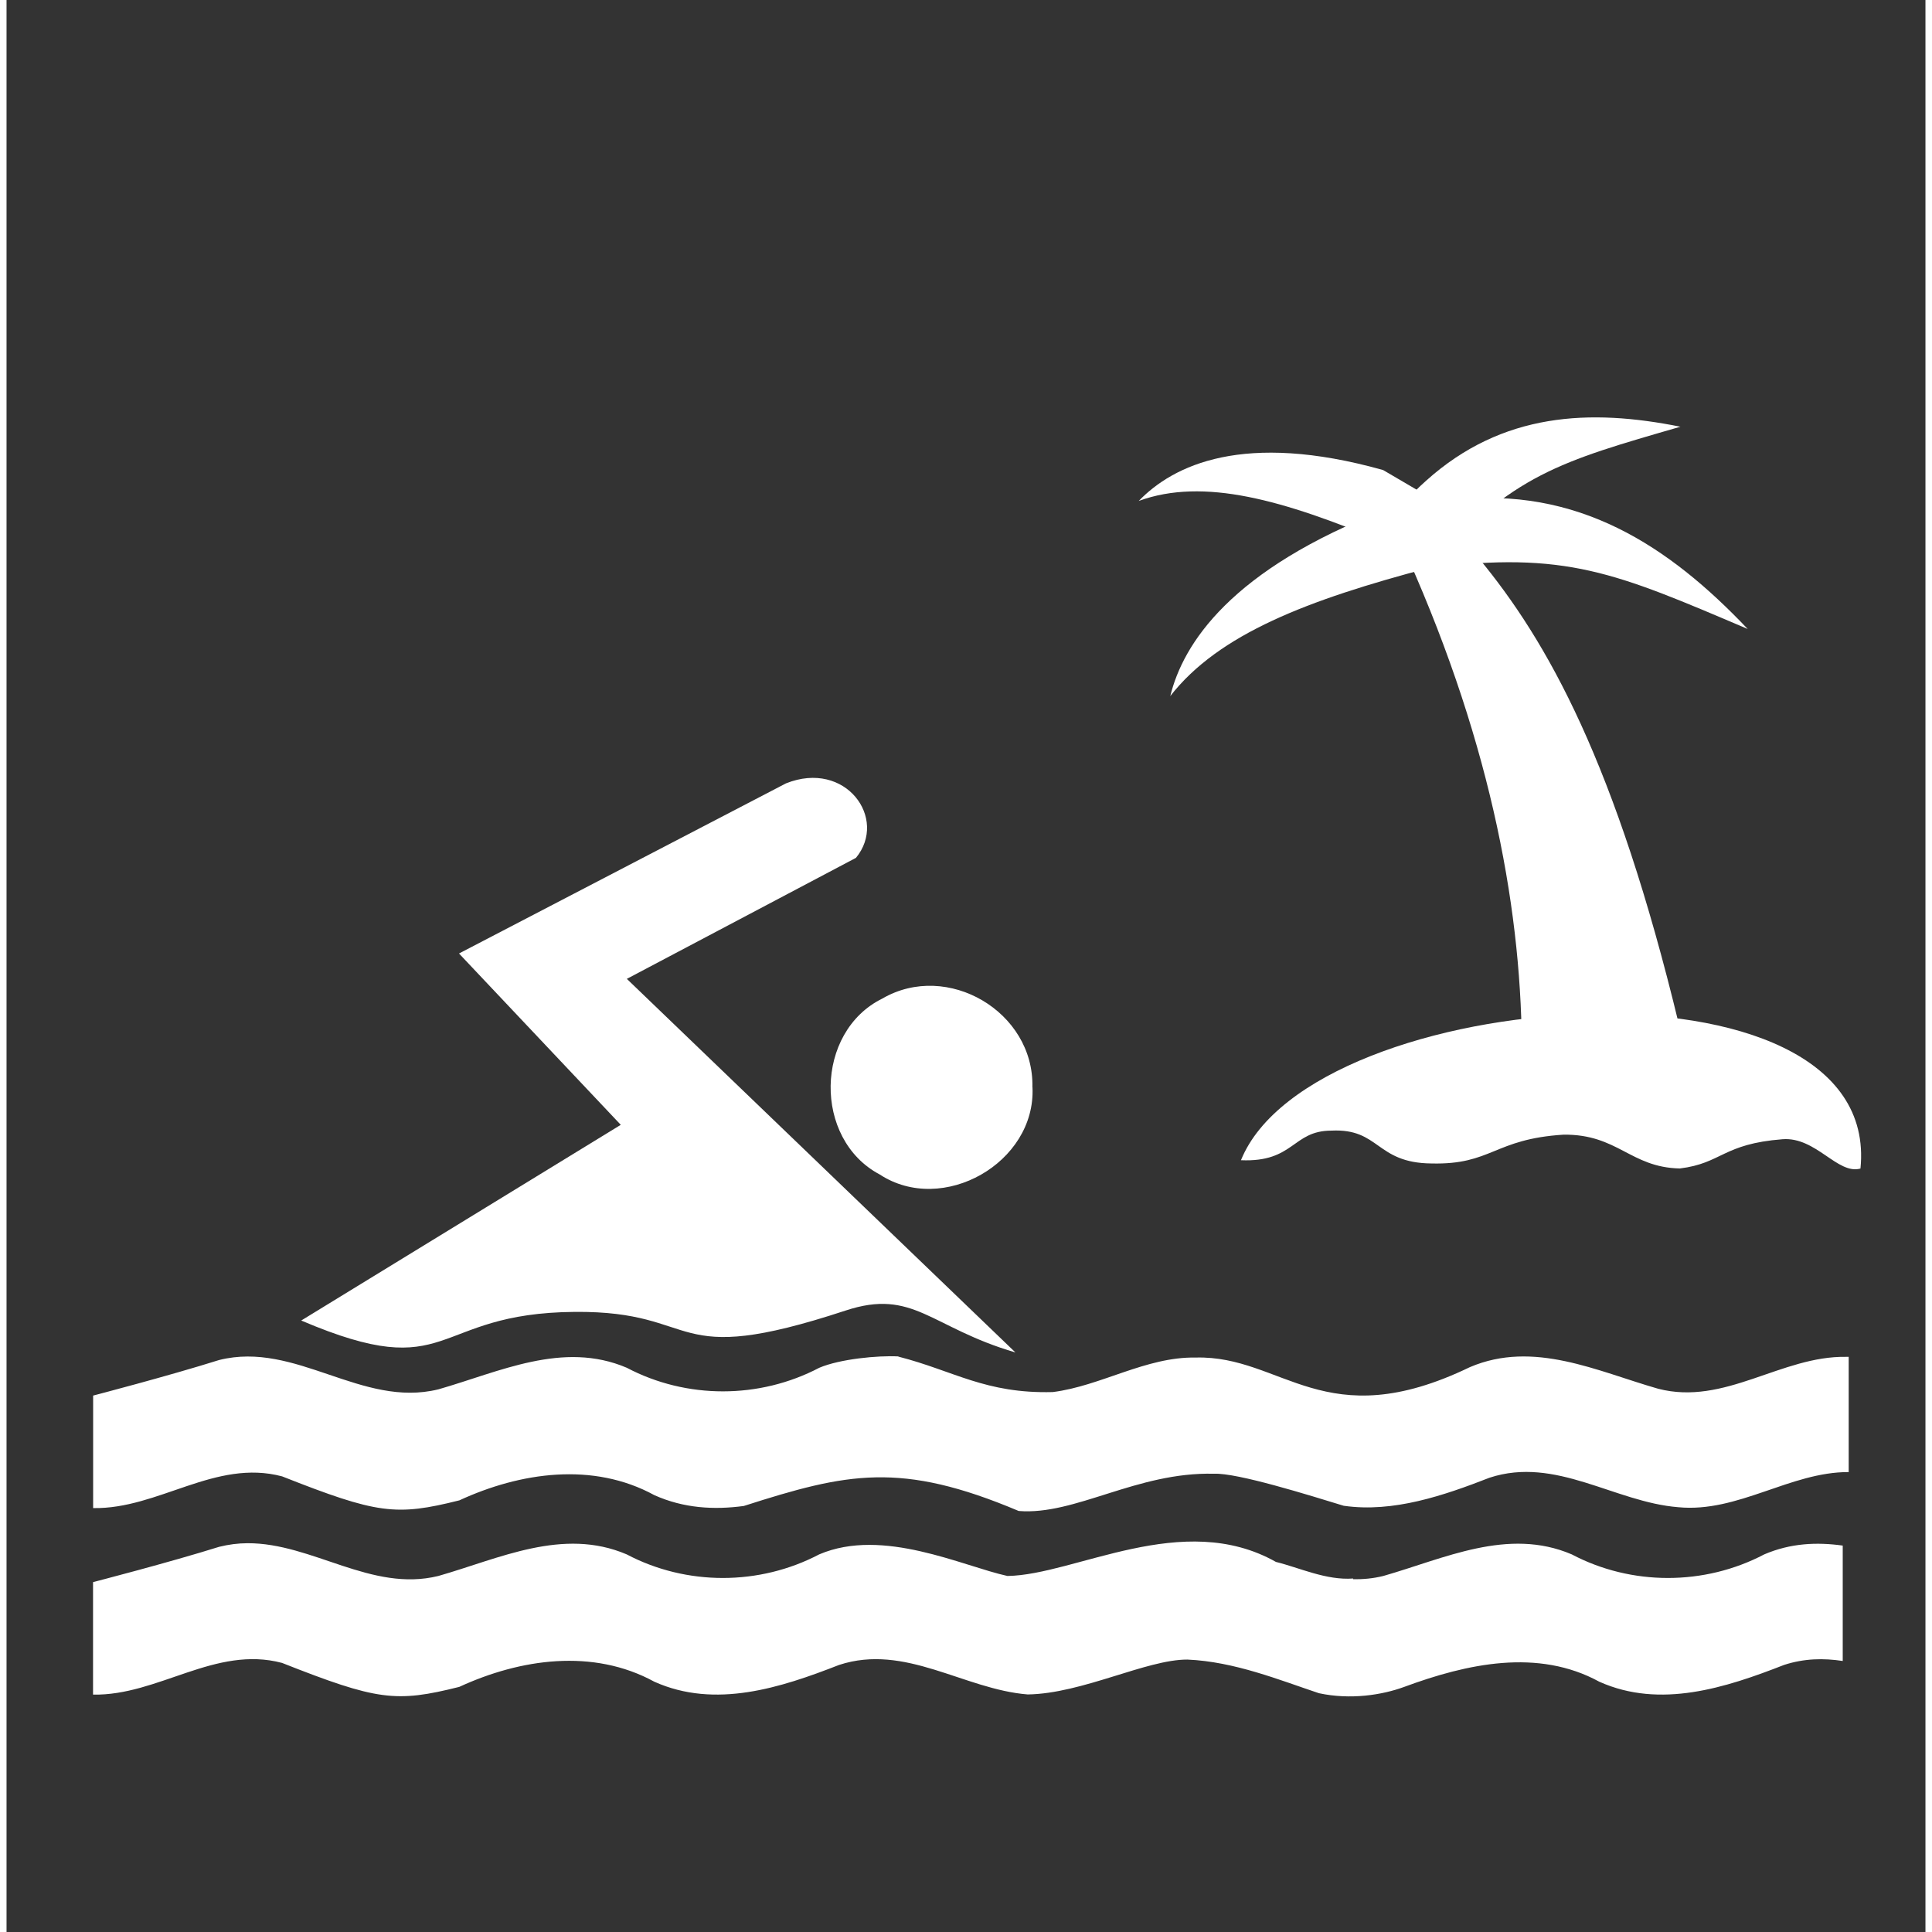 <svg xmlns="http://www.w3.org/2000/svg" xmlns:svg="http://www.w3.org/2000/svg" id="svg10" width="22" height="22" x="0" y="0" fill="#000" enable-background="new 0 0 99.316 99.997" version="1.0" viewBox="0 0 21.85 21.999" xml:space="preserve"><rect x="0" y="0" width="21.85" height="21.999" fill="#333333" stroke="none"/><path id="path2" style="fill:#fff;stroke-width:.151" d="m 2.818,17.572 c -0.106,4.65e-4 -0.213,0.014 -0.322,0.041 -0.575,0.18 -1.436,0.402 -1.436,0.402 v 1.281 c 0.743,0.014 1.391,-0.563 2.152,-0.361 1.084,0.428 1.296,0.454 2.018,0.273 0.694,-0.32 1.522,-0.441 2.221,-0.059 0.695,0.312 1.441,0.068 2.104,-0.191 0.754,-0.247 1.421,0.278 2.148,0.336 0.621,-0.009 1.352,-0.399 1.818,-0.397 0.537,0.023 1.051,0.234 1.498,0.383 0.358,0.077 0.718,0.021 0.971,-0.072 0.717,-0.265 1.522,-0.441 2.221,-0.059 0.695,0.312 1.441,0.068 2.104,-0.191 0.23,-0.075 0.451,-0.078 0.668,-0.045 v -1.314 c -0.296,-0.041 -0.594,-0.028 -0.893,0.1 -0.682,0.358 -1.512,0.359 -2.193,0 -0.726,-0.31 -1.452,0.048 -2.145,0.246 -0.117,0.029 -0.231,0.039 -0.344,0.037 v -0.008 c -0.305,0.023 -0.611,-0.123 -0.879,-0.189 -1.062,-0.599 -2.286,0.149 -3.057,0.16 -0.51,-0.111 -1.417,-0.556 -2.143,-0.246 -0.682,0.358 -1.512,0.359 -2.193,0 C 6.41,17.389 5.685,17.747 4.992,17.945 4.228,18.133 3.559,17.569 2.818,17.572 Z" transform="matrix(1,0,0,1,-0.075,0)"/><path id="path2-1-1" style="fill:#fff;stroke-width:.151" d="m 10.23,15.445 c -0.234,-0.012 -0.664,0.029 -0.9,0.129 -0.682,0.358 -1.512,0.359 -2.193,0 C 6.41,15.264 5.685,15.622 4.992,15.82 4.118,16.035 3.37,15.267 2.496,15.486 1.921,15.667 1.061,15.891 1.061,15.891 v 1.281 c 0.743,0.014 1.391,-0.563 2.152,-0.361 1.084,0.428 1.296,0.454 2.018,0.273 0.694,-0.32 1.522,-0.441 2.221,-0.059 0.333,0.149 0.677,0.169 1.018,0.123 1.176,-0.377 1.785,-0.511 3.13,0.057 0.645,0.052 1.344,-0.446 2.223,-0.424 0.265,-0.013 1.092,0.247 1.479,0.365 h 0.002 c 0.561,0.08 1.135,-0.116 1.658,-0.32 0.754,-0.247 1.421,0.278 2.148,0.336 0.68,0.066 1.278,-0.403 1.941,-0.4 v -1.312 c -0.01,3.1e-4 -0.02,-5.36e-4 -0.029,0 -0.739,-0.013 -1.383,0.56 -2.141,0.363 -0.692,-0.198 -1.417,-0.556 -2.143,-0.246 -1.655,0.799 -2.132,-0.136 -3.123,-0.109 -0.567,-0.01 -1.078,0.324 -1.627,0.393 -0.768,0.02 -1.125,-0.242 -1.759,-0.404 z" transform="matrix(1,0,0,1,-0.075,0)"/><path id="path851" style="fill:#fff;stroke-width:.849" d="m 11.682,12.381 c 0.04,0.858 -1.022,1.463 -1.74,0.992 -0.759,-0.402 -0.74,-1.624 0.031,-2.003 0.74,-0.43 1.729,0.151 1.708,1.01 z"/><path style="fill:#fff;fill-opacity:1;stroke:none;stroke-width:.861px;stroke-linecap:butt;stroke-linejoin:miter;stroke-opacity:1" id="path2791" d="m 3.356,15.036 3.638,-2.228 -1.842,-1.951 3.723,-1.937 c 0.681,-0.272 1.164,0.402 0.797,0.848 l -2.609,1.378 4.425,4.254 c -0.97,-0.284 -1.16,-0.733 -1.935,-0.477 -2.048,0.675 -1.613,0.003 -3.081,0.015 -1.66,0.013 -1.38,0.839 -3.115,0.099 z"/><path id="rect4320" style="fill:#fff;stroke-width:1.002;stroke-linecap:square;paint-order:markers fill stroke" d="m 21.109,13.306 c -0.26,0.072 -0.505,-0.363 -0.886,-0.334 -0.683,0.053 -0.689,0.274 -1.17,0.333 -0.564,-0.012 -0.705,-0.391 -1.323,-0.385 -0.797,0.05 -0.817,0.345 -1.506,0.328 -0.635,-0.006 -0.585,-0.401 -1.138,-0.374 -0.446,0 -0.423,0.363 -1.03,0.337 0.804,-1.992 7.313,-2.473 7.054,0.095 z"/><path id="rect4573" style="fill:#fff;stroke-width:1.002;stroke-linecap:square;paint-order:markers fill stroke" d="m 15.952,6.342 0.805,0.006 c 0.792,0.956 1.568,2.342 2.288,5.326 l -1.791,0.368 c 0.009,-1.596 -0.328,-3.517 -1.302,-5.7 z"/><path id="rect5178" style="fill:#fff;stroke-width:1.002;stroke-linecap:square;paint-order:markers fill stroke" d="M 15.715,5.799 16.461,5.694 C 17.893,5.53 18.93,6.218 19.826,7.162 18.316,6.519 17.759,6.272 16.195,6.467 14.821,6.83 13.805,7.216 13.251,7.926 13.397,7.331 13.938,6.483 15.715,5.799 Z"/><path id="rect5178-8" style="fill:#fff;stroke-width:.961;stroke-linecap:square;paint-order:markers fill stroke" d="m 16.166,5.472 c -0.09,0.08 -0.179,0.168 -0.265,0.265 l -0.096,0.113 0.391,0.616 C 17.151,5.403 17.686,5.256 19.06,4.859 18.032,4.652 17.033,4.694 16.166,5.472 Z"/><path id="rect5178-5" style="fill:#fff;stroke-width:.929;stroke-linecap:square;paint-order:markers fill stroke" d="M 16.315,5.731 C 16.294,5.717 16.274,5.704 16.253,5.691 L 15.674,5.352 c -1.591,-0.446 -2.389,-0.054 -2.782,0.352 0.739,-0.27 1.646,-0.011 2.796,0.471 0.094,0.057 0.181,0.112 0.264,0.167 z"/></svg>
